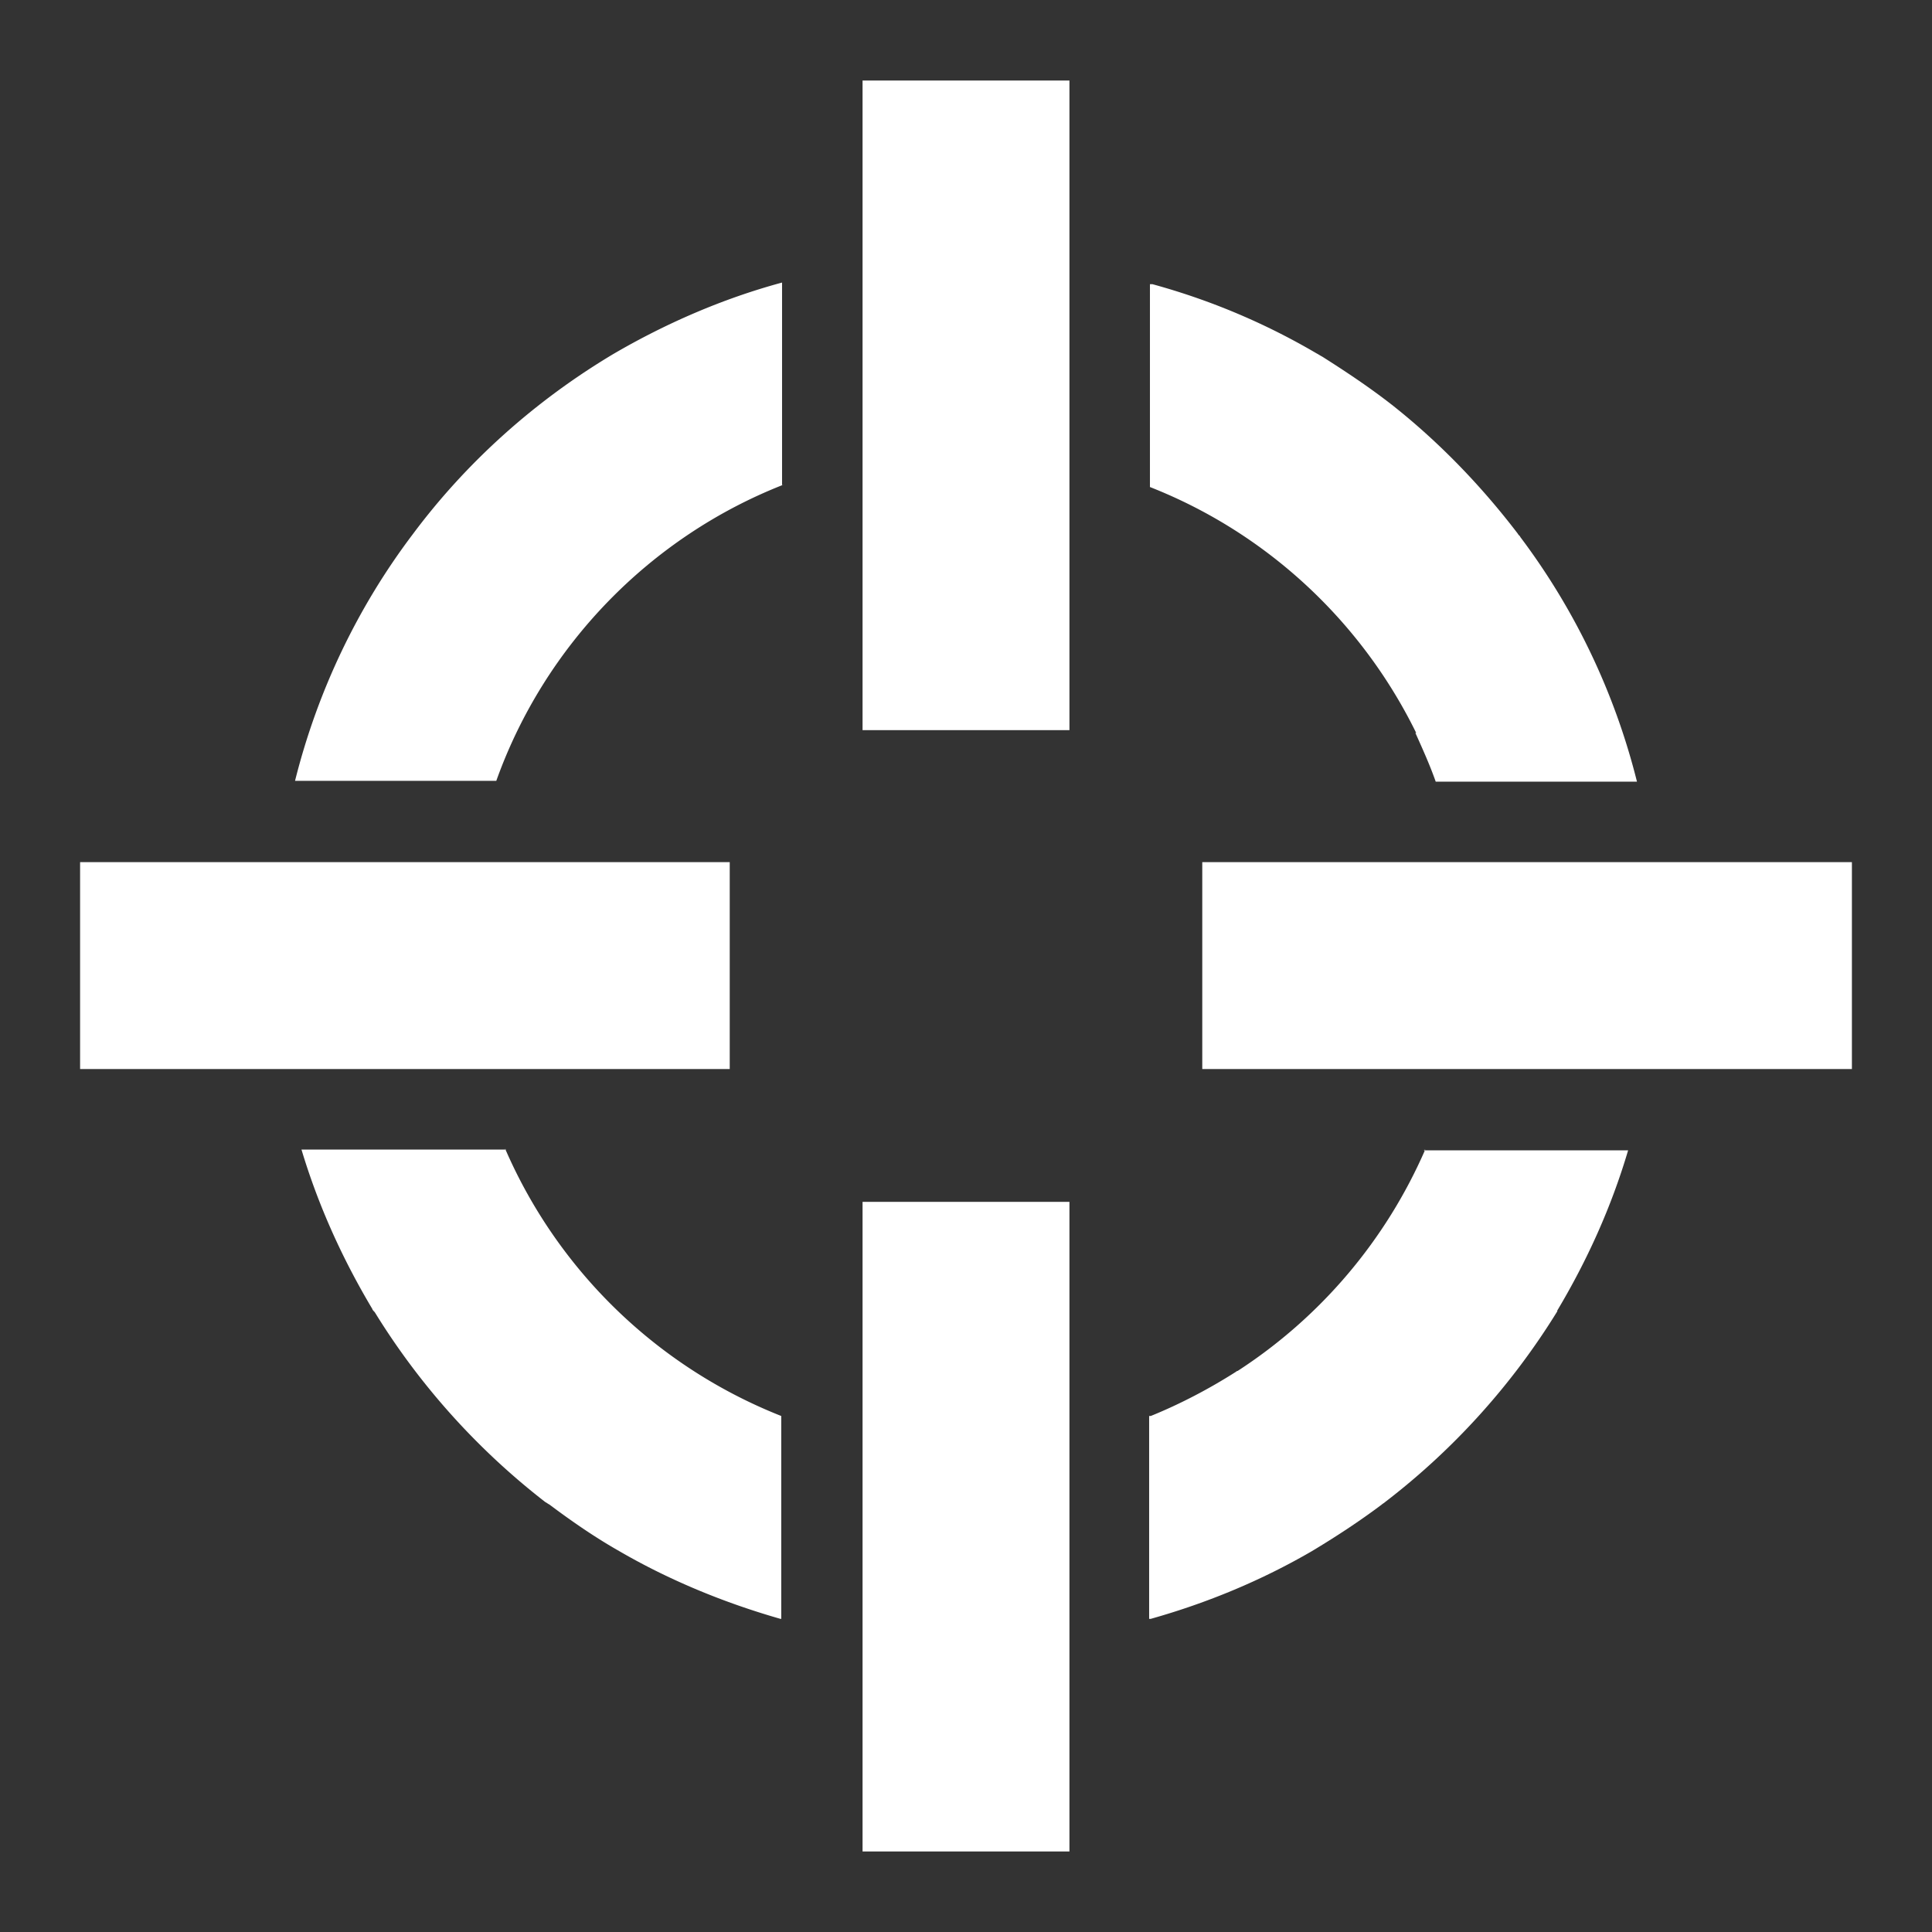 <svg xmlns="http://www.w3.org/2000/svg" width="24" height="24" style="isolation:isolate"><rect width="100%" height="100%" fill="#333333" stroke="none"/><path fill="#FFF" d="M10.715 14.93h2.57V23h-2.57v-8.07ZM10.715 1h2.57v8.07h-2.57V1ZM14.935 13.28v-2.57h8.07v2.57h-8.07ZM.995 13.28v-2.57h8.07v2.57H.995ZM17.705 14.28a6.247 6.247 0 0 1-2.33 2.75s-.01 0-.02.01c-.33.21-.69.4-1.06.55h-.02v2.52h.02c.71-.2 1.38-.48 2-.84.3-.18.59-.37.87-.58.01-.01.03-.02.04-.03a8.8 8.8 0 0 0 2.14-2.37v-.01c.37-.62.67-1.28.88-1.99h-2.54l.02-.01ZM17.585 9.1v.01c.09.2.18.4.25.6h2.5a8.468 8.468 0 0 0-1.45-3.04c0-.01-.02-.02-.03-.04-.45-.59-.97-1.13-1.55-1.59-.28-.22-.58-.42-.88-.61-.02-.01-.05-.03-.07-.04-.63-.37-1.31-.66-2.04-.86h-.03v2.52c1.45.57 2.63 1.67 3.31 3.06l-.01-.01ZM9.715 6.03V3.51c-.74.2-1.45.51-2.1.89-.97.58-1.82 1.34-2.49 2.24-.68.9-1.18 1.94-1.46 3.06h2.5c.6-1.68 1.91-3.03 3.57-3.68l-.02.01ZM6.285 14.28h-2.54c.21.7.51 1.36.88 1.98 0 .01.02.03.03.04.56.91 1.28 1.71 2.12 2.36.02.01.03.02.05.03.28.21.57.41.87.58.62.36 1.3.64 2 .84h.01v-2.52a6.238 6.238 0 0 1-3.43-3.32l.01.01Z"/></svg>